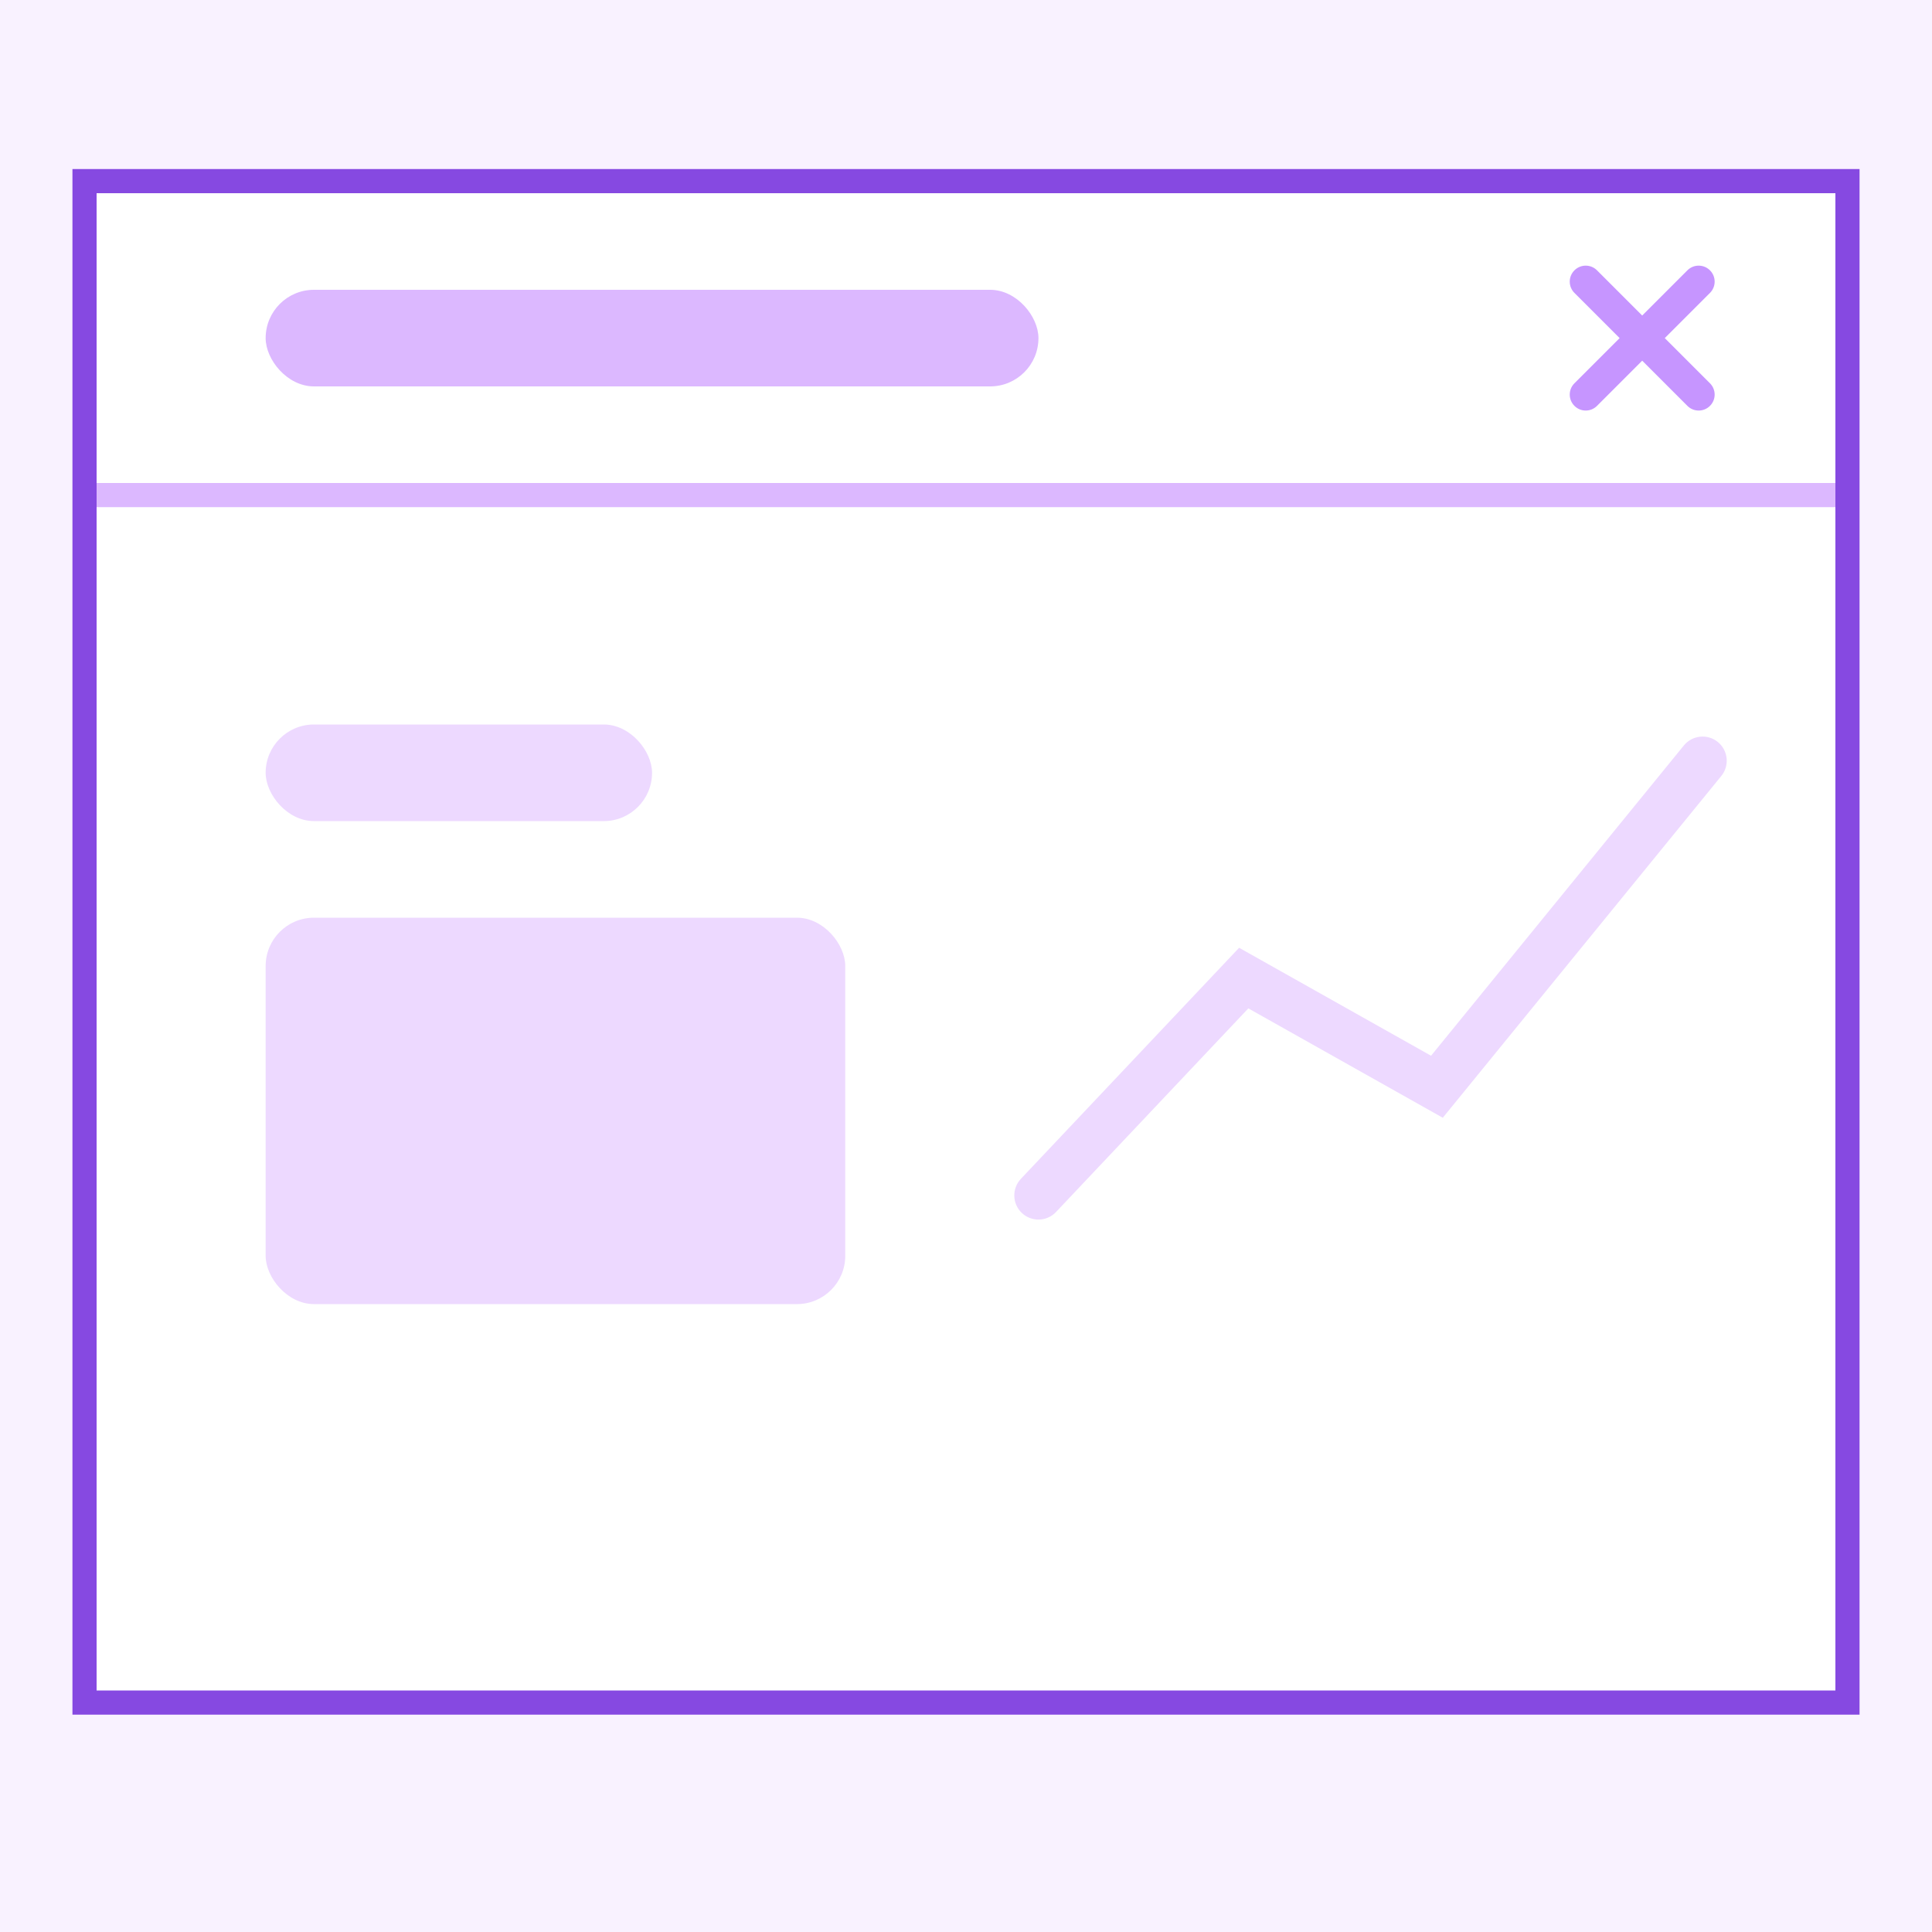 <svg width="80" height="80" viewBox="0 0 80 80" fill="none" xmlns="http://www.w3.org/2000/svg">
<rect width="80" height="80" fill="#F9F2FF"/>
<path d="M3.5 7.5H76.5V70.5H3.5V7.5Z" fill="white" stroke="#8649E1"/>
<rect x="4" y="20" width="72" height="1" fill="#DCB8FF"/>
<rect x="11" y="12" width="32" height="4" rx="2" fill="#DCB8FF"/>
<path d="M65.194 11.194C64.935 11.452 64.935 11.871 65.194 12.129L67.065 14L65.194 15.871C64.935 16.129 64.935 16.548 65.194 16.806C65.452 17.065 65.871 17.065 66.129 16.806L68 14.935L69.871 16.806C70.129 17.065 70.548 17.065 70.806 16.806C71.065 16.548 71.065 16.129 70.806 15.871L68.935 14L70.806 12.129C71.065 11.871 71.065 11.452 70.806 11.194C70.548 10.935 70.129 10.935 69.871 11.194L68 13.065L66.129 11.194C65.871 10.935 65.452 10.935 65.194 11.194Z" fill="#C695FF"/>
<rect x="11" y="30" width="16" height="4" rx="2" fill="#EDD9FF"/>
<rect x="11" y="38" width="24" height="16" rx="2" fill="#EDD9FF"/>
<path fill-rule="evenodd" clip-rule="evenodd" d="M71.132 30.725C71.56 31.074 71.624 31.704 71.275 32.132L59.743 46.284L51.691 41.755L43.727 50.187C43.348 50.588 42.715 50.606 42.313 50.227C41.912 49.848 41.894 49.215 42.273 48.813L51.309 39.245L59.257 43.716L69.725 30.868C70.074 30.44 70.704 30.376 71.132 30.725Z" fill="#EDD9FF"/>
</svg>
